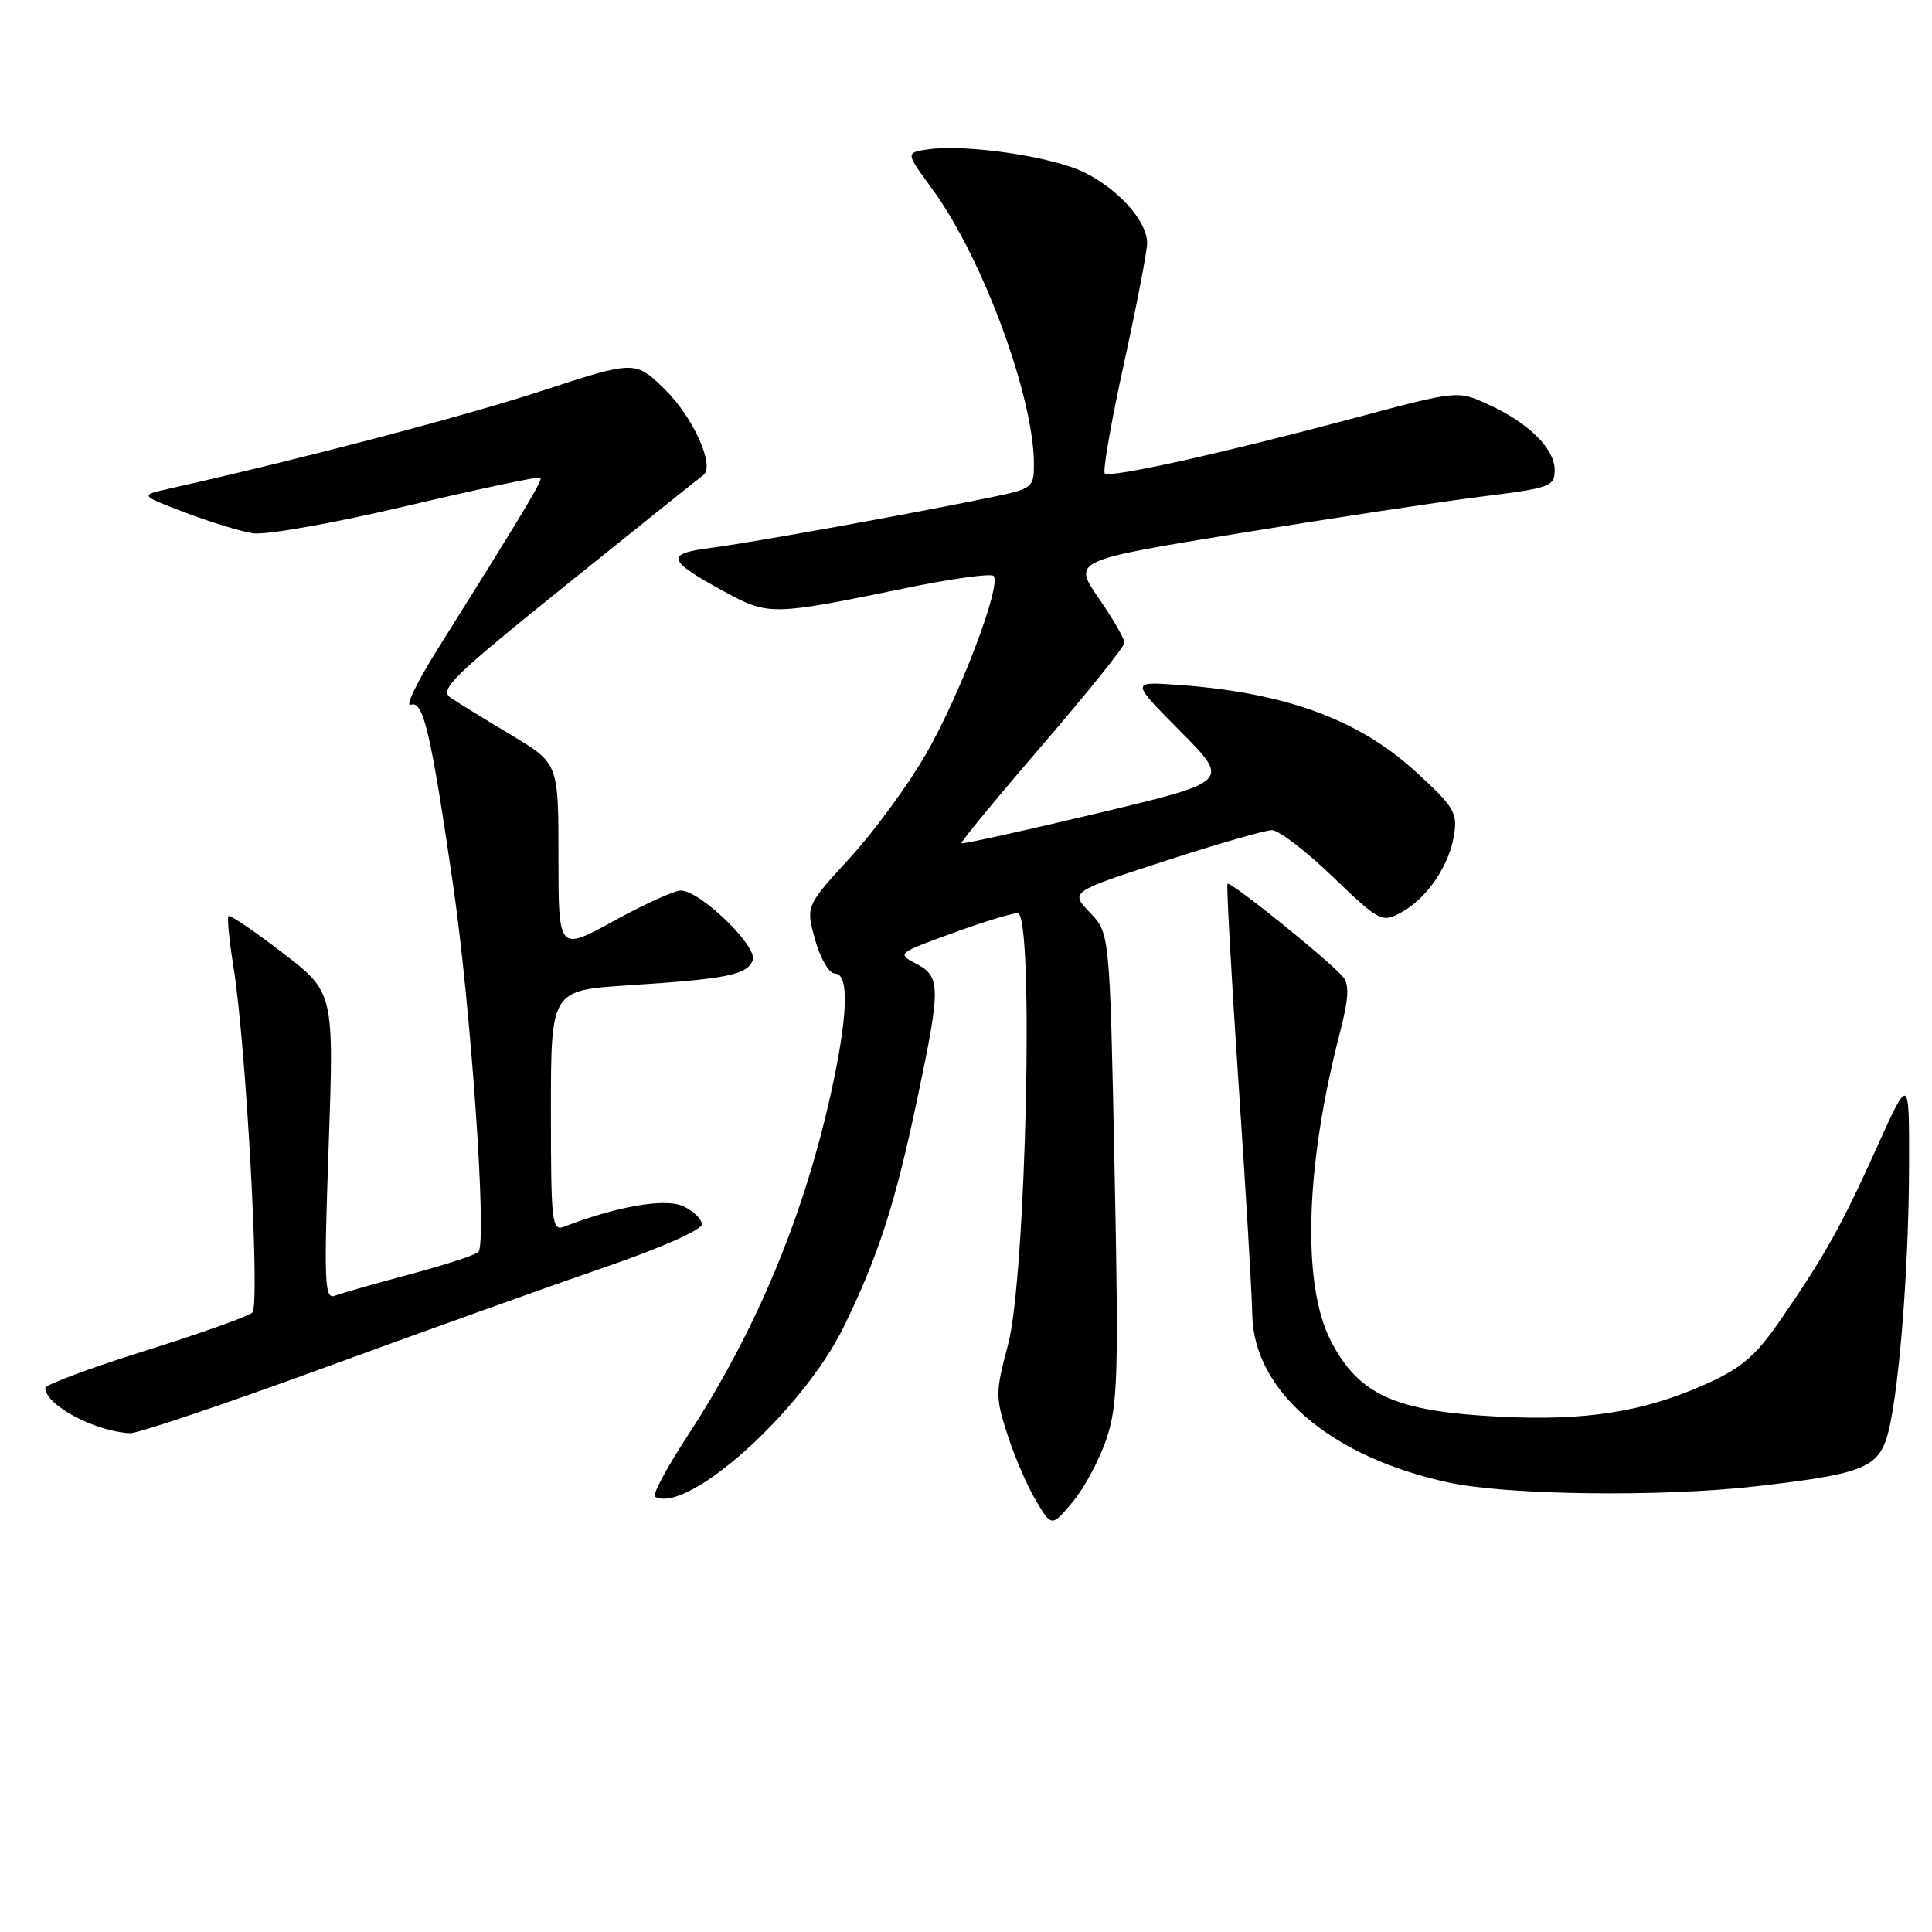 <?xml version="1.0" encoding="UTF-8" standalone="no"?>
<!DOCTYPE svg PUBLIC "-//W3C//DTD SVG 1.1//EN" "http://www.w3.org/Graphics/SVG/1.1/DTD/svg11.dtd" >
<svg xmlns="http://www.w3.org/2000/svg" xmlns:xlink="http://www.w3.org/1999/xlink" version="1.1" viewBox="0 0 256 256">
 <g >
 <path fill="currentColor"
d=" M 146.64 190.58 C 148.12 186.13 148.24 181.95 147.68 154.61 C 147.05 123.67 147.05 123.67 144.42 120.92 C 141.79 118.17 141.79 118.17 154.35 114.09 C 161.26 111.84 167.65 110.00 168.54 110.00 C 169.44 110.00 173.06 112.77 176.59 116.17 C 182.77 122.10 183.11 122.28 185.59 120.95 C 189.01 119.12 192.00 114.79 192.66 110.70 C 193.15 107.68 192.70 106.93 187.60 102.26 C 179.91 95.24 170.15 91.71 155.69 90.72 C 149.88 90.33 149.88 90.33 156.45 96.95 C 163.02 103.57 163.02 103.57 145.34 107.78 C 135.62 110.10 127.54 111.88 127.40 111.73 C 127.26 111.59 132.06 105.76 138.07 98.78 C 144.08 91.80 149.00 85.67 149.00 85.16 C 149.00 84.64 147.46 81.98 145.57 79.24 C 142.15 74.26 142.15 74.26 164.32 70.64 C 176.52 68.65 190.89 66.48 196.25 65.81 C 205.47 64.66 206.00 64.47 206.00 62.25 C 206.00 59.42 202.47 55.97 197.09 53.54 C 193.12 51.75 193.10 51.75 179.81 55.30 C 161.96 60.07 147.05 63.38 146.39 62.73 C 146.10 62.43 147.24 55.88 148.93 48.17 C 150.62 40.45 152.00 33.27 152.00 32.21 C 152.00 29.35 148.37 25.23 143.80 22.90 C 139.64 20.78 128.02 19.05 122.93 19.80 C 120.00 20.23 120.00 20.23 123.49 24.99 C 130.17 34.09 137.00 52.56 137.00 61.52 C 137.00 64.62 136.81 64.76 131.25 65.91 C 120.52 68.12 99.52 71.91 94.24 72.59 C 88.07 73.38 88.34 74.23 96.05 78.43 C 101.82 81.57 102.37 81.56 119.74 77.98 C 125.93 76.70 131.28 75.95 131.65 76.31 C 132.76 77.42 127.29 91.89 122.77 99.79 C 120.42 103.89 115.86 110.14 112.63 113.66 C 106.76 120.07 106.76 120.07 108.01 124.53 C 108.71 127.04 109.86 129.00 110.63 129.00 C 112.56 129.00 112.36 134.69 110.07 145.00 C 106.43 161.40 100.12 176.45 91.13 190.22 C 88.35 194.46 86.40 198.11 86.79 198.32 C 91.09 200.67 106.37 186.92 111.80 175.81 C 116.37 166.46 118.59 159.59 121.49 145.86 C 124.68 130.77 124.67 129.41 121.40 127.70 C 118.83 126.36 118.89 126.31 126.15 123.67 C 130.19 122.19 134.11 120.99 134.85 121.00 C 137.04 121.00 135.96 169.23 133.57 178.18 C 131.88 184.53 131.88 185.12 133.52 190.18 C 134.47 193.11 136.17 197.04 137.31 198.91 C 139.36 202.33 139.36 202.33 142.17 198.97 C 143.71 197.12 145.72 193.35 146.64 190.58 Z  M 232.50 196.96 C 246.37 195.38 248.66 194.55 249.96 190.63 C 251.50 185.97 252.93 168.75 252.96 154.50 C 252.99 142.50 252.99 142.50 248.64 152.15 C 243.95 162.54 241.81 166.37 235.75 175.15 C 232.61 179.70 230.72 181.30 226.01 183.41 C 217.79 187.10 210.07 188.31 198.50 187.71 C 184.88 187.01 180.07 184.84 176.37 177.73 C 172.49 170.27 172.94 154.61 177.53 136.89 C 178.71 132.32 178.82 130.49 177.96 129.45 C 176.21 127.34 162.98 116.68 162.65 117.11 C 162.50 117.33 163.15 129.20 164.11 143.50 C 165.08 157.80 165.89 171.59 165.93 174.14 C 166.08 184.32 176.32 193.09 192.00 196.45 C 199.80 198.12 220.07 198.37 232.50 196.96 Z  M 43.25 181.13 C 56.59 176.25 73.23 170.29 80.24 167.88 C 87.57 165.36 92.99 162.96 92.99 162.23 C 93.00 161.53 91.87 160.44 90.50 159.82 C 88.13 158.74 81.80 159.83 74.75 162.54 C 73.13 163.16 73.00 162.04 73.00 147.21 C 73.00 131.22 73.00 131.22 83.25 130.56 C 96.34 129.71 99.00 129.18 99.74 127.23 C 100.44 125.42 92.76 118.00 90.21 118.00 C 89.36 118.00 85.37 119.81 81.34 122.03 C 74.00 126.05 74.00 126.05 74.00 113.60 C 74.00 101.14 74.00 101.14 67.75 97.40 C 64.31 95.34 60.70 93.12 59.72 92.46 C 58.14 91.40 59.92 89.66 75.18 77.38 C 84.66 69.75 92.76 63.26 93.19 62.96 C 94.79 61.81 91.86 55.27 88.09 51.59 C 84.16 47.75 84.16 47.75 71.67 51.83 C 61.23 55.24 39.85 60.85 22.50 64.73 C 18.50 65.62 18.50 65.62 24.50 67.90 C 27.80 69.16 31.85 70.40 33.50 70.66 C 35.17 70.93 44.18 69.33 53.89 67.04 C 63.45 64.79 71.43 63.10 71.62 63.28 C 71.94 63.60 69.72 67.29 57.87 86.21 C 55.21 90.45 53.66 93.68 54.43 93.39 C 56.08 92.76 57.07 96.95 59.98 116.86 C 62.40 133.34 64.58 164.86 63.38 165.91 C 62.89 166.33 58.77 167.67 54.21 168.88 C 49.65 170.10 45.23 171.36 44.38 171.69 C 43.00 172.22 42.91 170.07 43.55 151.88 C 44.26 131.49 44.26 131.49 37.45 126.26 C 33.71 123.38 30.48 121.19 30.28 121.39 C 30.08 121.59 30.37 124.59 30.93 128.07 C 32.61 138.45 34.49 172.92 33.44 173.92 C 32.92 174.42 26.54 176.69 19.25 178.98 C 11.96 181.27 6.00 183.49 6.00 183.91 C 6.00 186.18 12.57 189.68 17.25 189.91 C 18.21 189.96 29.91 186.01 43.25 181.13 Z "/>
</g>
</svg>